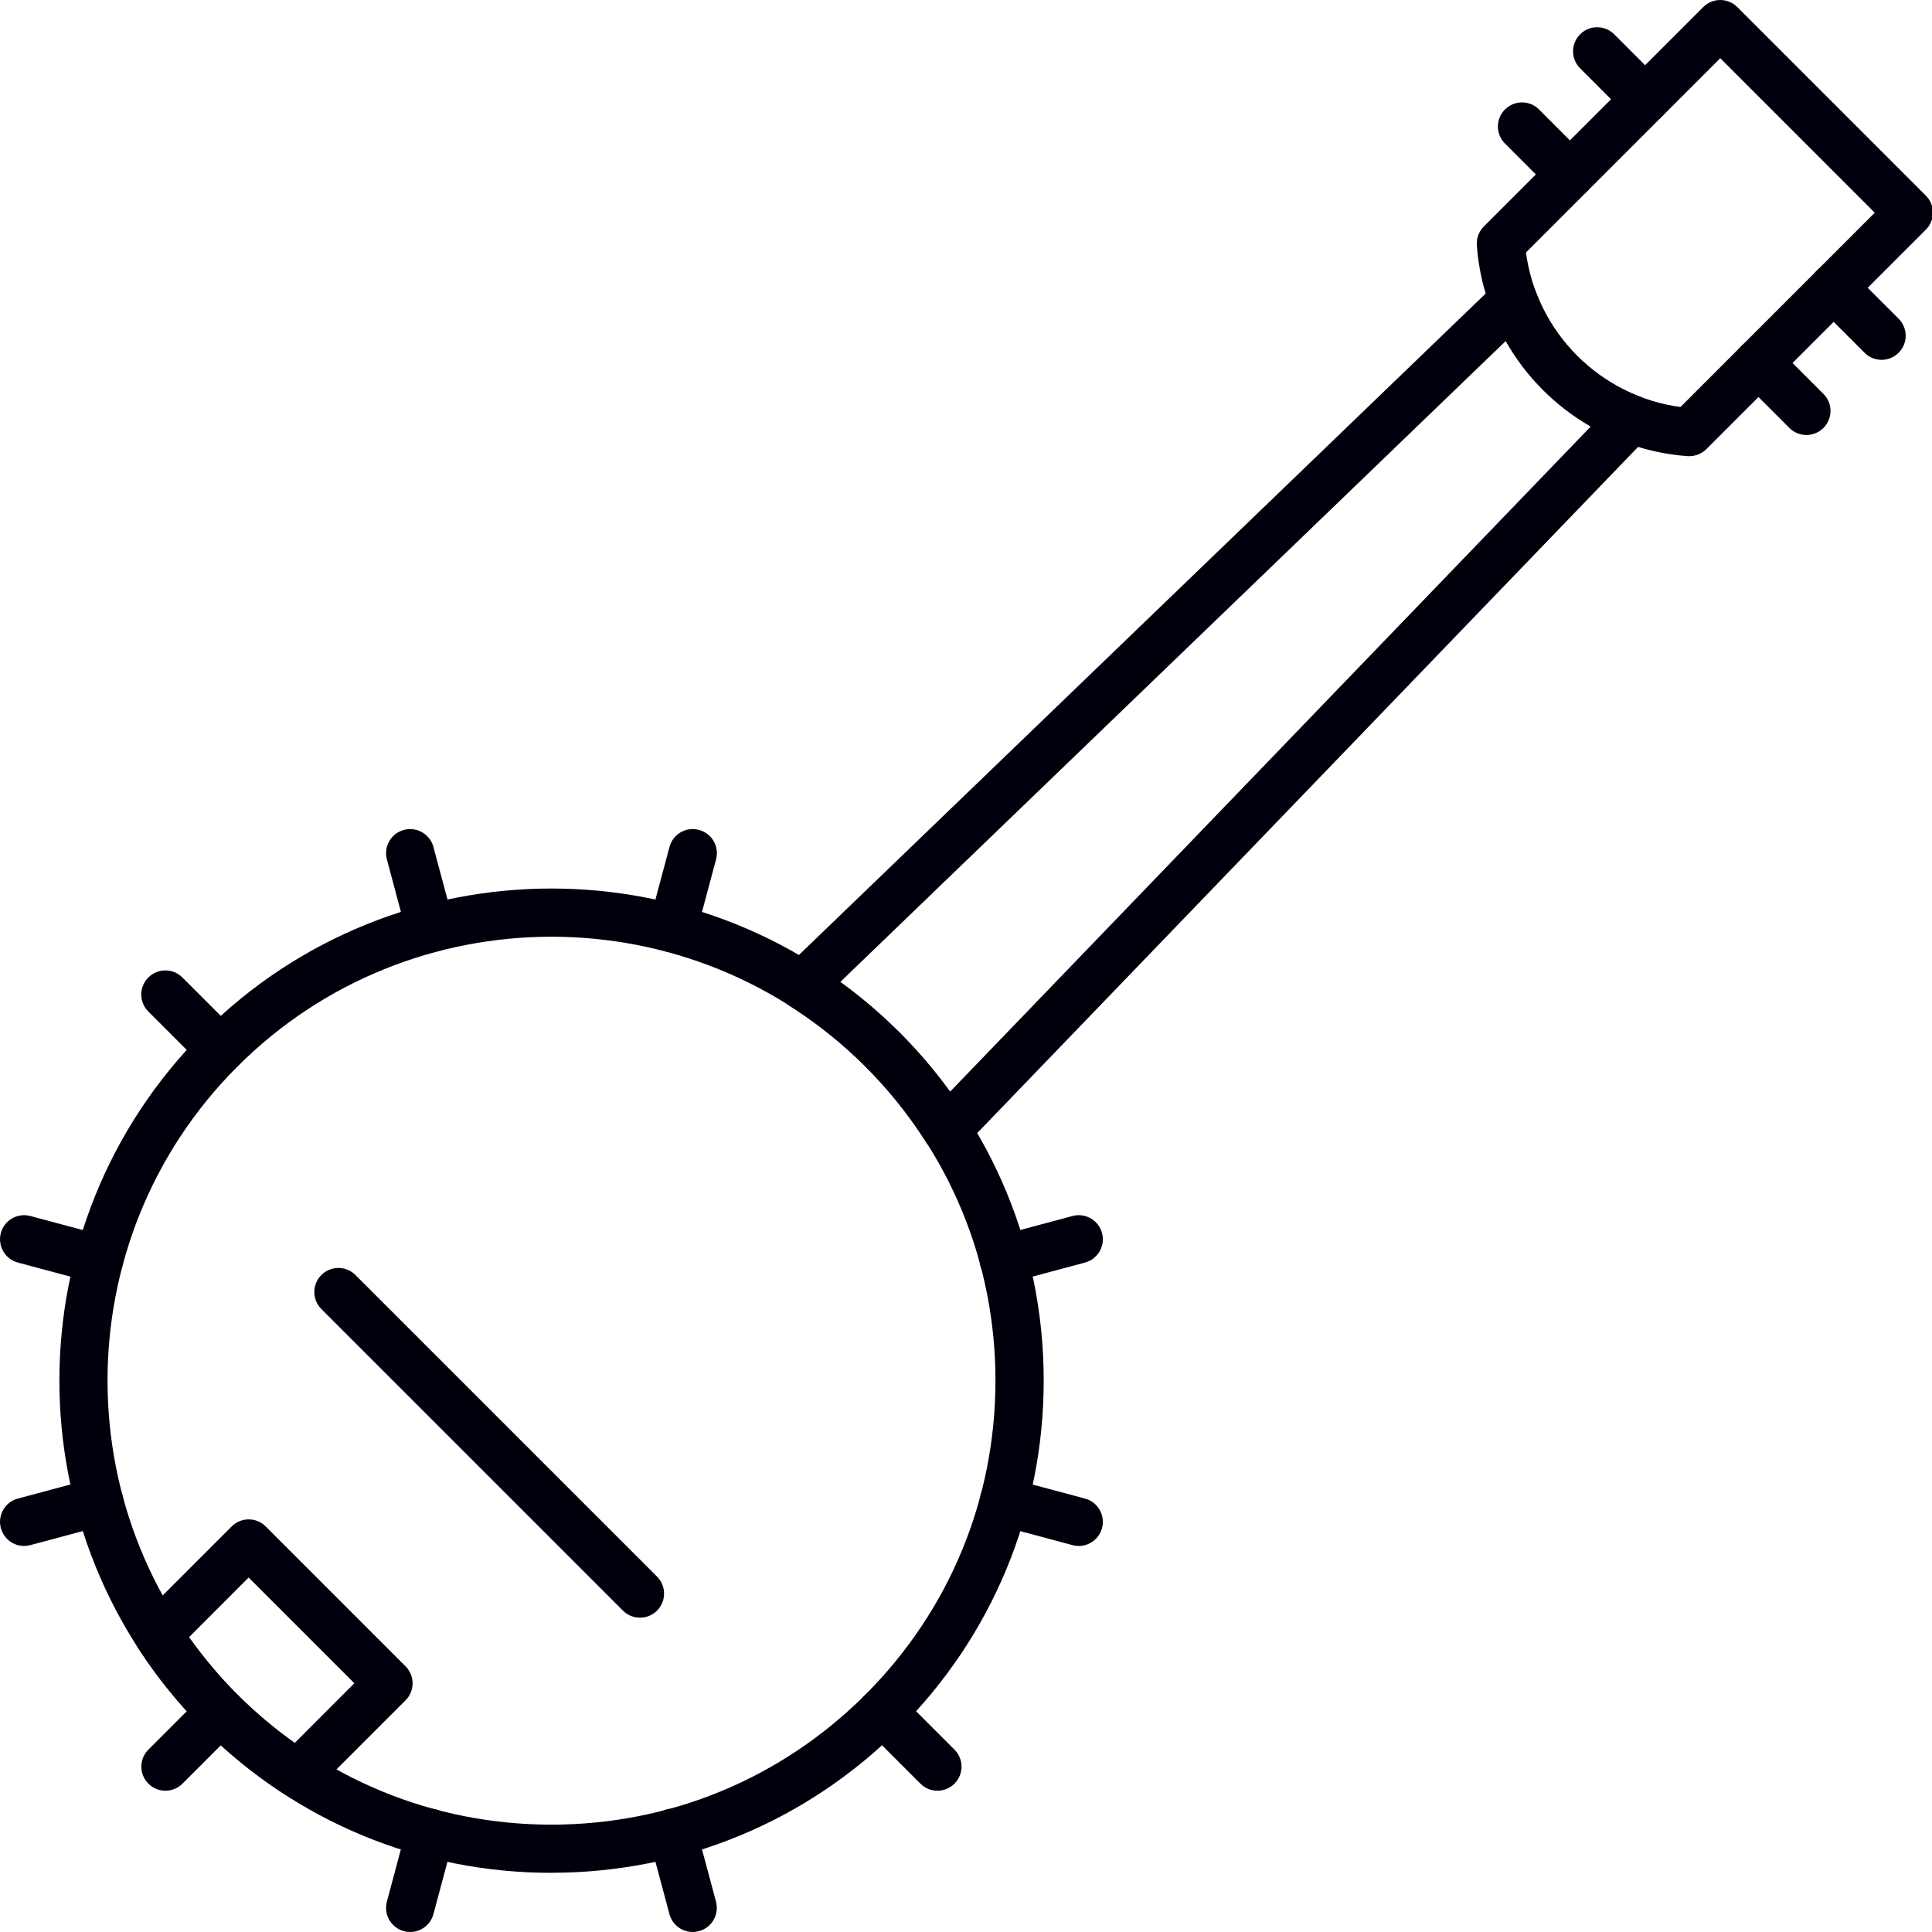 <!-- Generated by IcoMoon.io -->
<svg version="1.1" xmlns="http://www.w3.org/2000/svg" width="32" height="32" viewBox="0 0 32 32">
<title>20</title>
<path fill="#00000c" d="M15.682 19.113c-0.013 0-0.027-0.001-0.040-0.002-0.122-0.012-0.231-0.080-0.297-0.183-0.291-0.459-0.631-0.883-1.010-1.262v0c-0.379-0.379-0.803-0.719-1.262-1.010-0.103-0.066-0.171-0.175-0.183-0.297s0.032-0.242 0.12-0.327l11.778-11.344c0.097-0.093 0.234-0.131 0.365-0.102s0.238 0.124 0.285 0.249c0.299 0.799 0.927 1.431 1.724 1.735 0.125 0.048 0.218 0.155 0.247 0.286s-0.009 0.267-0.102 0.364l-11.337 11.771c-0.076 0.078-0.179 0.122-0.287 0.122zM14.899 17.101c0.303 0.303 0.583 0.632 0.836 0.982l10.612-11.018c-0.588-0.337-1.075-0.827-1.408-1.416l-11.022 10.616c0.35 0.254 0.679 0.534 0.982 0.837v0z"></path>
<path fill="#00000c" d="M9.133 31.020c-2.178 0-4.225-0.848-5.765-2.388-3.179-3.179-3.179-8.352 0-11.531s8.352-3.179 11.531 0v0c1.54 1.54 2.388 3.588 2.388 5.765s-0.848 4.225-2.388 5.765c-1.54 1.54-3.588 2.388-5.765 2.388zM9.133 15.515c-1.884 0-3.767 0.717-5.201 2.151-2.868 2.868-2.868 7.534 0 10.402 1.389 1.389 3.236 2.154 5.201 2.154s3.812-0.765 5.201-2.154c1.389-1.389 2.154-3.236 2.154-5.201s-0.765-3.812-2.154-5.201v0c-1.434-1.434-3.317-2.151-5.201-2.151z"></path>
<path fill="#00000c" d="M27.982 7.556c-0.009 0-0.019-0-0.028-0.001-1.859-0.133-3.36-1.634-3.493-3.493-0.008-0.115 0.034-0.229 0.116-0.311l3.634-3.634c0.075-0.075 0.176-0.117 0.282-0.117s0.207 0.042 0.282 0.117l3.123 3.123c0.075 0.075 0.117 0.176 0.117 0.282s-0.042 0.207-0.117 0.282l-3.634 3.634c-0.075 0.075-0.176 0.117-0.282 0.117zM25.275 4.182c0.175 1.324 1.235 2.384 2.559 2.559l3.218-3.218-2.559-2.559-3.218 3.218z"></path>
<path fill="#00000c" d="M29.92 7.205c-0.102 0-0.204-0.039-0.282-0.117l-0.794-0.794c-0.156-0.156-0.156-0.408 0-0.564s0.409-0.156 0.564 0l0.794 0.794c0.156 0.156 0.156 0.408 0 0.564-0.078 0.078-0.18 0.117-0.282 0.117z"></path>
<path fill="#00000c" d="M31.165 5.96c-0.102 0-0.204-0.039-0.282-0.117l-0.794-0.794c-0.156-0.156-0.156-0.408 0-0.564s0.409-0.156 0.564 0l0.794 0.794c0.156 0.156 0.156 0.408 0 0.564-0.078 0.078-0.18 0.117-0.282 0.117z"></path>
<path fill="#00000c" d="M26.003 3.288c-0.102 0-0.204-0.039-0.282-0.117l-0.794-0.794c-0.156-0.156-0.156-0.408 0-0.564s0.409-0.156 0.564 0l0.794 0.794c0.156 0.156 0.156 0.408 0 0.564-0.078 0.078-0.18 0.117-0.282 0.117z"></path>
<path fill="#00000c" d="M27.248 2.043c-0.102 0-0.204-0.039-0.282-0.117l-0.794-0.794c-0.156-0.156-0.156-0.408 0-0.564s0.409-0.156 0.564 0l0.794 0.794c0.156 0.156 0.156 0.409 0 0.564-0.078 0.078-0.18 0.117-0.282 0.117z"></path>
<path fill="#00000c" d="M10.6 26.794c-0.102 0-0.204-0.039-0.282-0.117l-4.995-4.995c-0.156-0.156-0.156-0.408 0-0.564s0.409-0.156 0.564 0l4.995 4.995c0.156 0.156 0.156 0.408 0 0.564-0.078 0.078-0.18 0.117-0.282 0.117z"></path>
<path fill="#00000c" d="M4.932 29.783c-0.075 0-0.15-0.021-0.217-0.064-0.487-0.315-0.94-0.68-1.347-1.087s-0.773-0.86-1.087-1.347c-0.102-0.158-0.080-0.366 0.053-0.499l1.503-1.503c0.156-0.156 0.408-0.156 0.564 0l2.316 2.316c0.075 0.075 0.117 0.176 0.117 0.282s-0.042 0.207-0.117 0.282l-1.503 1.503c-0.077 0.077-0.179 0.117-0.282 0.117zM3.131 27.117c0.241 0.339 0.509 0.658 0.801 0.95s0.611 0.561 0.95 0.801l0.987-0.988-1.751-1.751-0.987 0.988z"></path>
<path fill="#00000c" d="M3.65 17.782c-0.102 0-0.204-0.039-0.282-0.117l-0.911-0.911c-0.156-0.156-0.156-0.408 0-0.564s0.409-0.156 0.564 0l0.911 0.911c0.156 0.156 0.156 0.408 0 0.564-0.078 0.078-0.18 0.117-0.282 0.117z"></path>
<path fill="#00000c" d="M15.527 29.66c-0.102 0-0.204-0.039-0.282-0.117l-0.911-0.911c-0.156-0.156-0.156-0.408 0-0.564s0.408-0.156 0.564 0l0.911 0.911c0.156 0.156 0.156 0.408 0 0.564-0.078 0.078-0.18 0.117-0.282 0.117z"></path>
<path fill="#00000c" d="M1.643 21.259c-0.034 0-0.069-0.004-0.103-0.014l-1.244-0.333c-0.213-0.057-0.339-0.276-0.282-0.489s0.275-0.339 0.489-0.282l1.244 0.333c0.213 0.057 0.339 0.276 0.282 0.489-0.048 0.178-0.209 0.296-0.385 0.296z"></path>
<path fill="#00000c" d="M17.868 25.606c-0.034 0-0.069-0.004-0.104-0.014l-1.244-0.333c-0.213-0.057-0.339-0.276-0.282-0.489s0.275-0.339 0.489-0.282l1.244 0.333c0.213 0.057 0.339 0.276 0.282 0.489-0.048 0.178-0.209 0.296-0.385 0.296z"></path>
<path fill="#00000c" d="M0.399 25.606c-0.176 0-0.337-0.118-0.385-0.296-0.057-0.213 0.069-0.432 0.282-0.489l1.244-0.333c0.213-0.057 0.432 0.069 0.489 0.282s-0.069 0.432-0.282 0.489l-1.244 0.333c-0.034 0.009-0.069 0.014-0.103 0.014z"></path>
<path fill="#00000c" d="M16.623 21.259c-0.176 0-0.337-0.118-0.385-0.296-0.057-0.213 0.069-0.432 0.282-0.489l1.244-0.333c0.213-0.057 0.432 0.069 0.489 0.282s-0.069 0.432-0.282 0.489l-1.244 0.333c-0.034 0.009-0.069 0.014-0.103 0.014z"></path>
<path fill="#00000c" d="M7.126 15.775c-0.176 0-0.337-0.118-0.385-0.296l-0.333-1.244c-0.057-0.213 0.069-0.432 0.282-0.489s0.432 0.069 0.489 0.282l0.333 1.244c0.057 0.213-0.069 0.432-0.282 0.489-0.034 0.009-0.069 0.014-0.103 0.014z"></path>
<path fill="#00000c" d="M11.473 32c-0.176 0-0.337-0.118-0.385-0.296l-0.333-1.244c-0.057-0.213 0.069-0.432 0.282-0.489s0.432 0.069 0.489 0.282l0.333 1.244c0.057 0.213-0.069 0.432-0.282 0.489-0.035 0.009-0.069 0.014-0.104 0.014z"></path>
<path fill="#00000c" d="M11.141 15.775c-0.034 0-0.069-0.004-0.103-0.014-0.213-0.057-0.339-0.276-0.282-0.489l0.333-1.244c0.057-0.213 0.275-0.34 0.489-0.282s0.339 0.276 0.282 0.489l-0.333 1.244c-0.048 0.178-0.209 0.296-0.385 0.296z"></path>
<path fill="#00000c" d="M6.793 32c-0.034 0-0.069-0.004-0.103-0.014-0.213-0.057-0.339-0.276-0.282-0.489l0.333-1.244c0.057-0.213 0.276-0.339 0.489-0.282s0.339 0.276 0.282 0.489l-0.333 1.244c-0.048 0.178-0.209 0.296-0.385 0.296z"></path>
<path fill="#00000c" d="M2.74 29.66c-0.102 0-0.204-0.039-0.282-0.117-0.156-0.156-0.156-0.408 0-0.564l0.911-0.911c0.156-0.156 0.408-0.156 0.564 0s0.156 0.408 0 0.564l-0.911 0.911c-0.078 0.078-0.18 0.117-0.282 0.117z"></path>
</svg>
